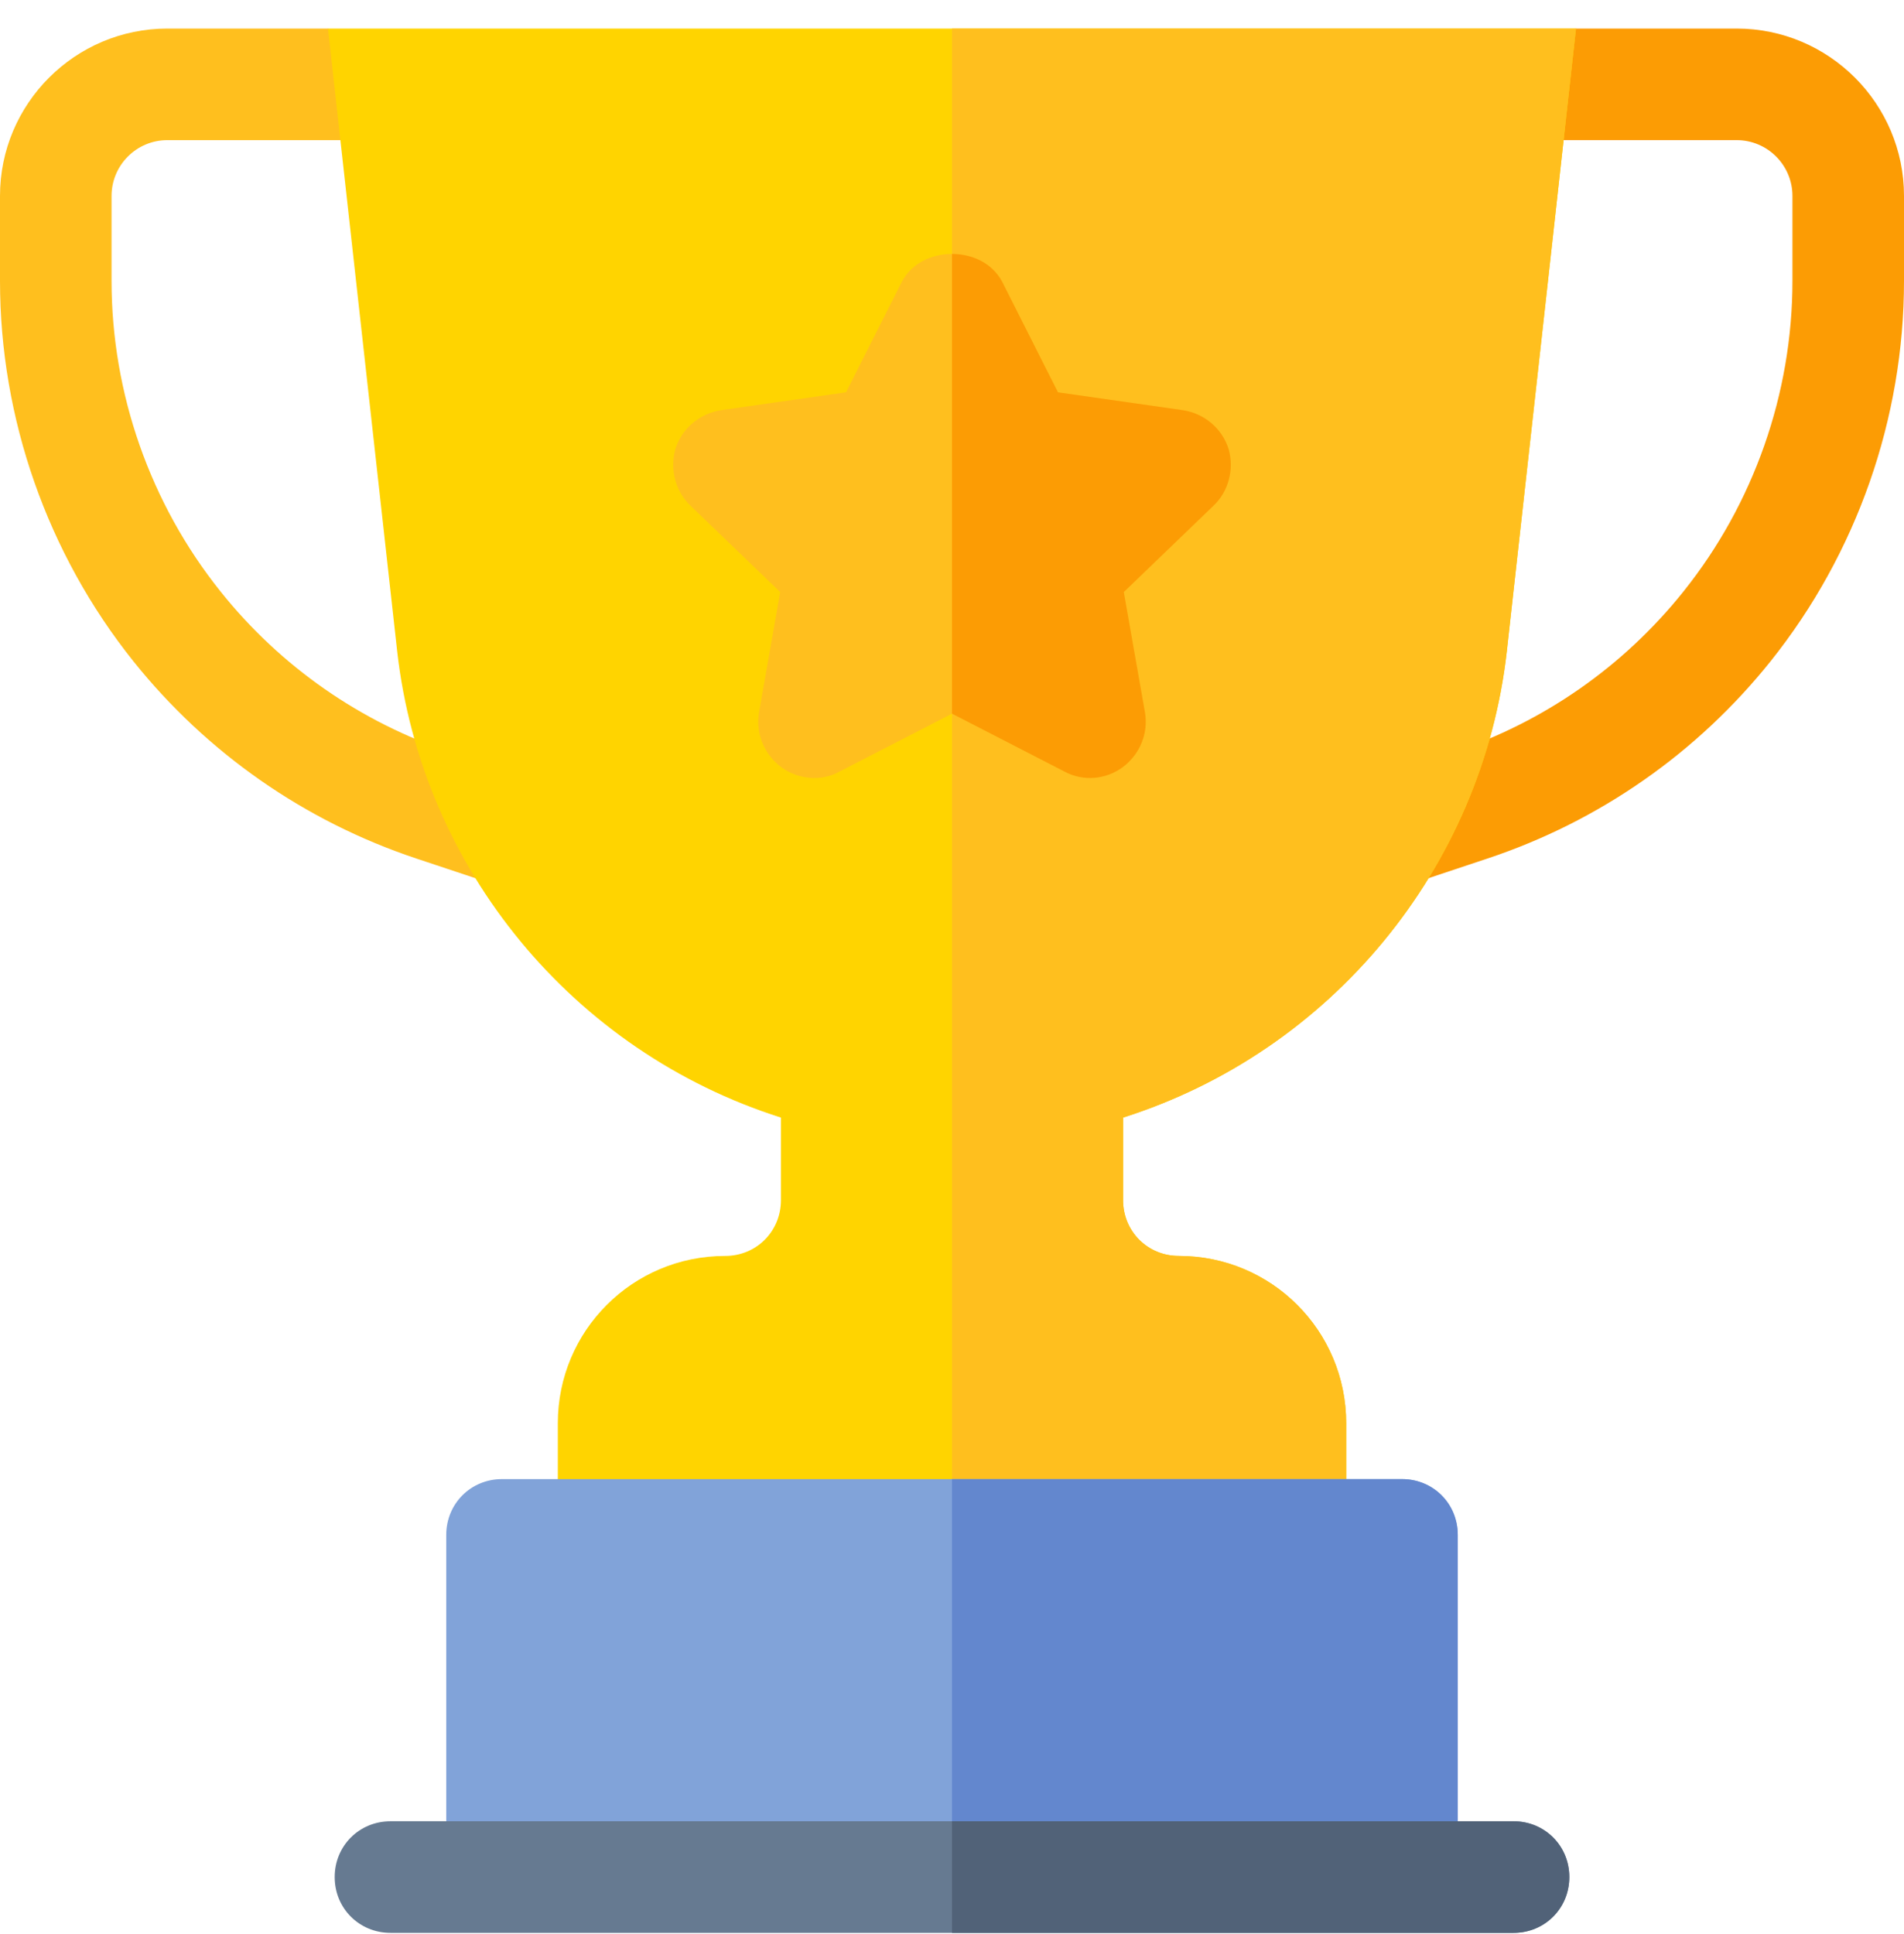 <svg width="64" height="65" viewBox="0 0 64 65" fill="none" xmlns="http://www.w3.org/2000/svg">
<g clip-path="url(#clip0_2003_127)">
<path d="M58.375 0.96H52.97L49.133 4.71H58.375C59.41 4.71 60.25 5.55 60.25 6.585V9.441C60.25 13.221 58.95 16.927 56.588 19.878C54.572 22.4 51.888 24.271 48.826 25.291L46.182 26.172C45.201 26.5 44.669 27.561 44.995 28.545C45.257 29.331 45.99 29.827 46.775 29.827C46.971 29.827 47.171 29.795 47.368 29.731L50.013 28.849C53.761 27.6 57.047 25.308 59.517 22.222C62.407 18.608 64 14.068 64 9.441V6.585C64 3.483 61.476 0.96 58.375 0.96Z" fill="#FC9C04"/>
<path d="M17.818 26.172L15.174 25.293C12.112 24.271 9.428 22.4 7.412 19.878C5.05 16.927 3.75 13.221 3.75 9.441V6.585C3.75 5.55 4.59 4.71 5.625 4.71H15.315L11.03 0.96H5.625C2.523 0.96 0 3.483 0 6.585V9.441C0 14.068 1.593 18.608 4.482 22.222C6.953 25.308 10.239 27.6 13.987 28.851L16.631 29.731C16.829 29.795 17.029 29.827 17.225 29.827C18.01 29.827 18.743 29.331 19.004 28.545C19.331 27.561 18.799 26.5 17.818 26.172Z" fill="#FFBF1E"/>
<path d="M37.75 37.56V40.335C37.75 41.385 38.575 42.21 39.625 42.21C42.738 42.21 45.25 44.722 45.25 47.835V51.585C45.25 52.635 44.425 53.46 43.375 53.46H20.625C19.575 53.46 18.75 52.635 18.75 51.585V47.835C18.75 44.722 21.262 42.21 24.375 42.21C25.425 42.21 26.25 41.385 26.25 40.335V37.56C19.275 35.347 14.175 29.197 13.35 21.885L11.025 0.96H52.975L50.65 21.885C49.825 29.197 44.725 35.347 37.75 37.56Z" fill="#FFD400"/>
<path d="M43.375 53.46H32V0.96H52.975L50.65 21.885C49.825 29.197 44.725 35.347 37.75 37.56V40.335C37.75 41.385 38.575 42.21 39.625 42.21C42.738 42.21 45.25 44.722 45.25 47.835V51.585C45.25 52.635 44.425 53.46 43.375 53.46Z" fill="#FFBF1E"/>
<path d="M41.3 15.097C41.075 14.385 40.475 13.898 39.763 13.785L35.563 13.185L33.688 9.472C33.35 8.835 32.675 8.535 32 8.535C31.325 8.535 30.65 8.835 30.313 9.472L28.438 13.185L24.237 13.785C23.525 13.898 22.925 14.385 22.7 15.097C22.513 15.773 22.7 16.522 23.225 17.01L26.225 19.898L25.513 23.947C25.4 24.623 25.663 25.335 26.263 25.785C26.825 26.197 27.613 26.273 28.212 25.935L32 23.985L35.788 25.935C36.425 26.273 37.175 26.197 37.738 25.785C38.337 25.335 38.6 24.623 38.487 23.947L37.775 19.898L40.775 17.01C41.3 16.523 41.488 15.773 41.3 15.097Z" fill="#FFBF1E"/>
<path d="M49 51.585V62.935H15V51.585C15 50.535 15.825 49.71 16.875 49.71H47.125C48.175 49.71 49 50.535 49 51.585Z" fill="#81A3D9"/>
<path d="M35.788 25.935L32 23.985V8.535C32.675 8.535 33.35 8.835 33.688 9.472L35.562 13.185L39.763 13.785C40.475 13.898 41.075 14.385 41.3 15.097C41.487 15.773 41.3 16.523 40.775 17.01L37.775 19.898L38.487 23.948C38.6 24.623 38.337 25.335 37.737 25.785C37.175 26.197 36.425 26.273 35.788 25.935Z" fill="#FC9C04"/>
<path d="M49 51.585V62.935H32V49.71H47.125C48.175 49.71 49 50.535 49 51.585Z" fill="#6387CE"/>
<path d="M52.75 63.085C52.75 64.135 51.925 64.96 50.875 64.96H13.125C12.075 64.96 11.25 64.135 11.25 63.085C11.25 62.035 12.075 61.21 13.125 61.21H50.875C51.925 61.21 52.75 62.035 52.75 63.085Z" fill="#667A91"/>
<path d="M52.75 63.085C52.75 64.135 51.925 64.96 50.875 64.96H32V61.21H50.875C51.925 61.21 52.75 62.035 52.75 63.085Z" fill="#516278"/>
</g>
<defs>
<clipPath id="clip0_2003_127">
<rect width="64" height="64" fill="white" transform="translate(0 0.96)"/>
</clipPath>
</defs>
</svg>
